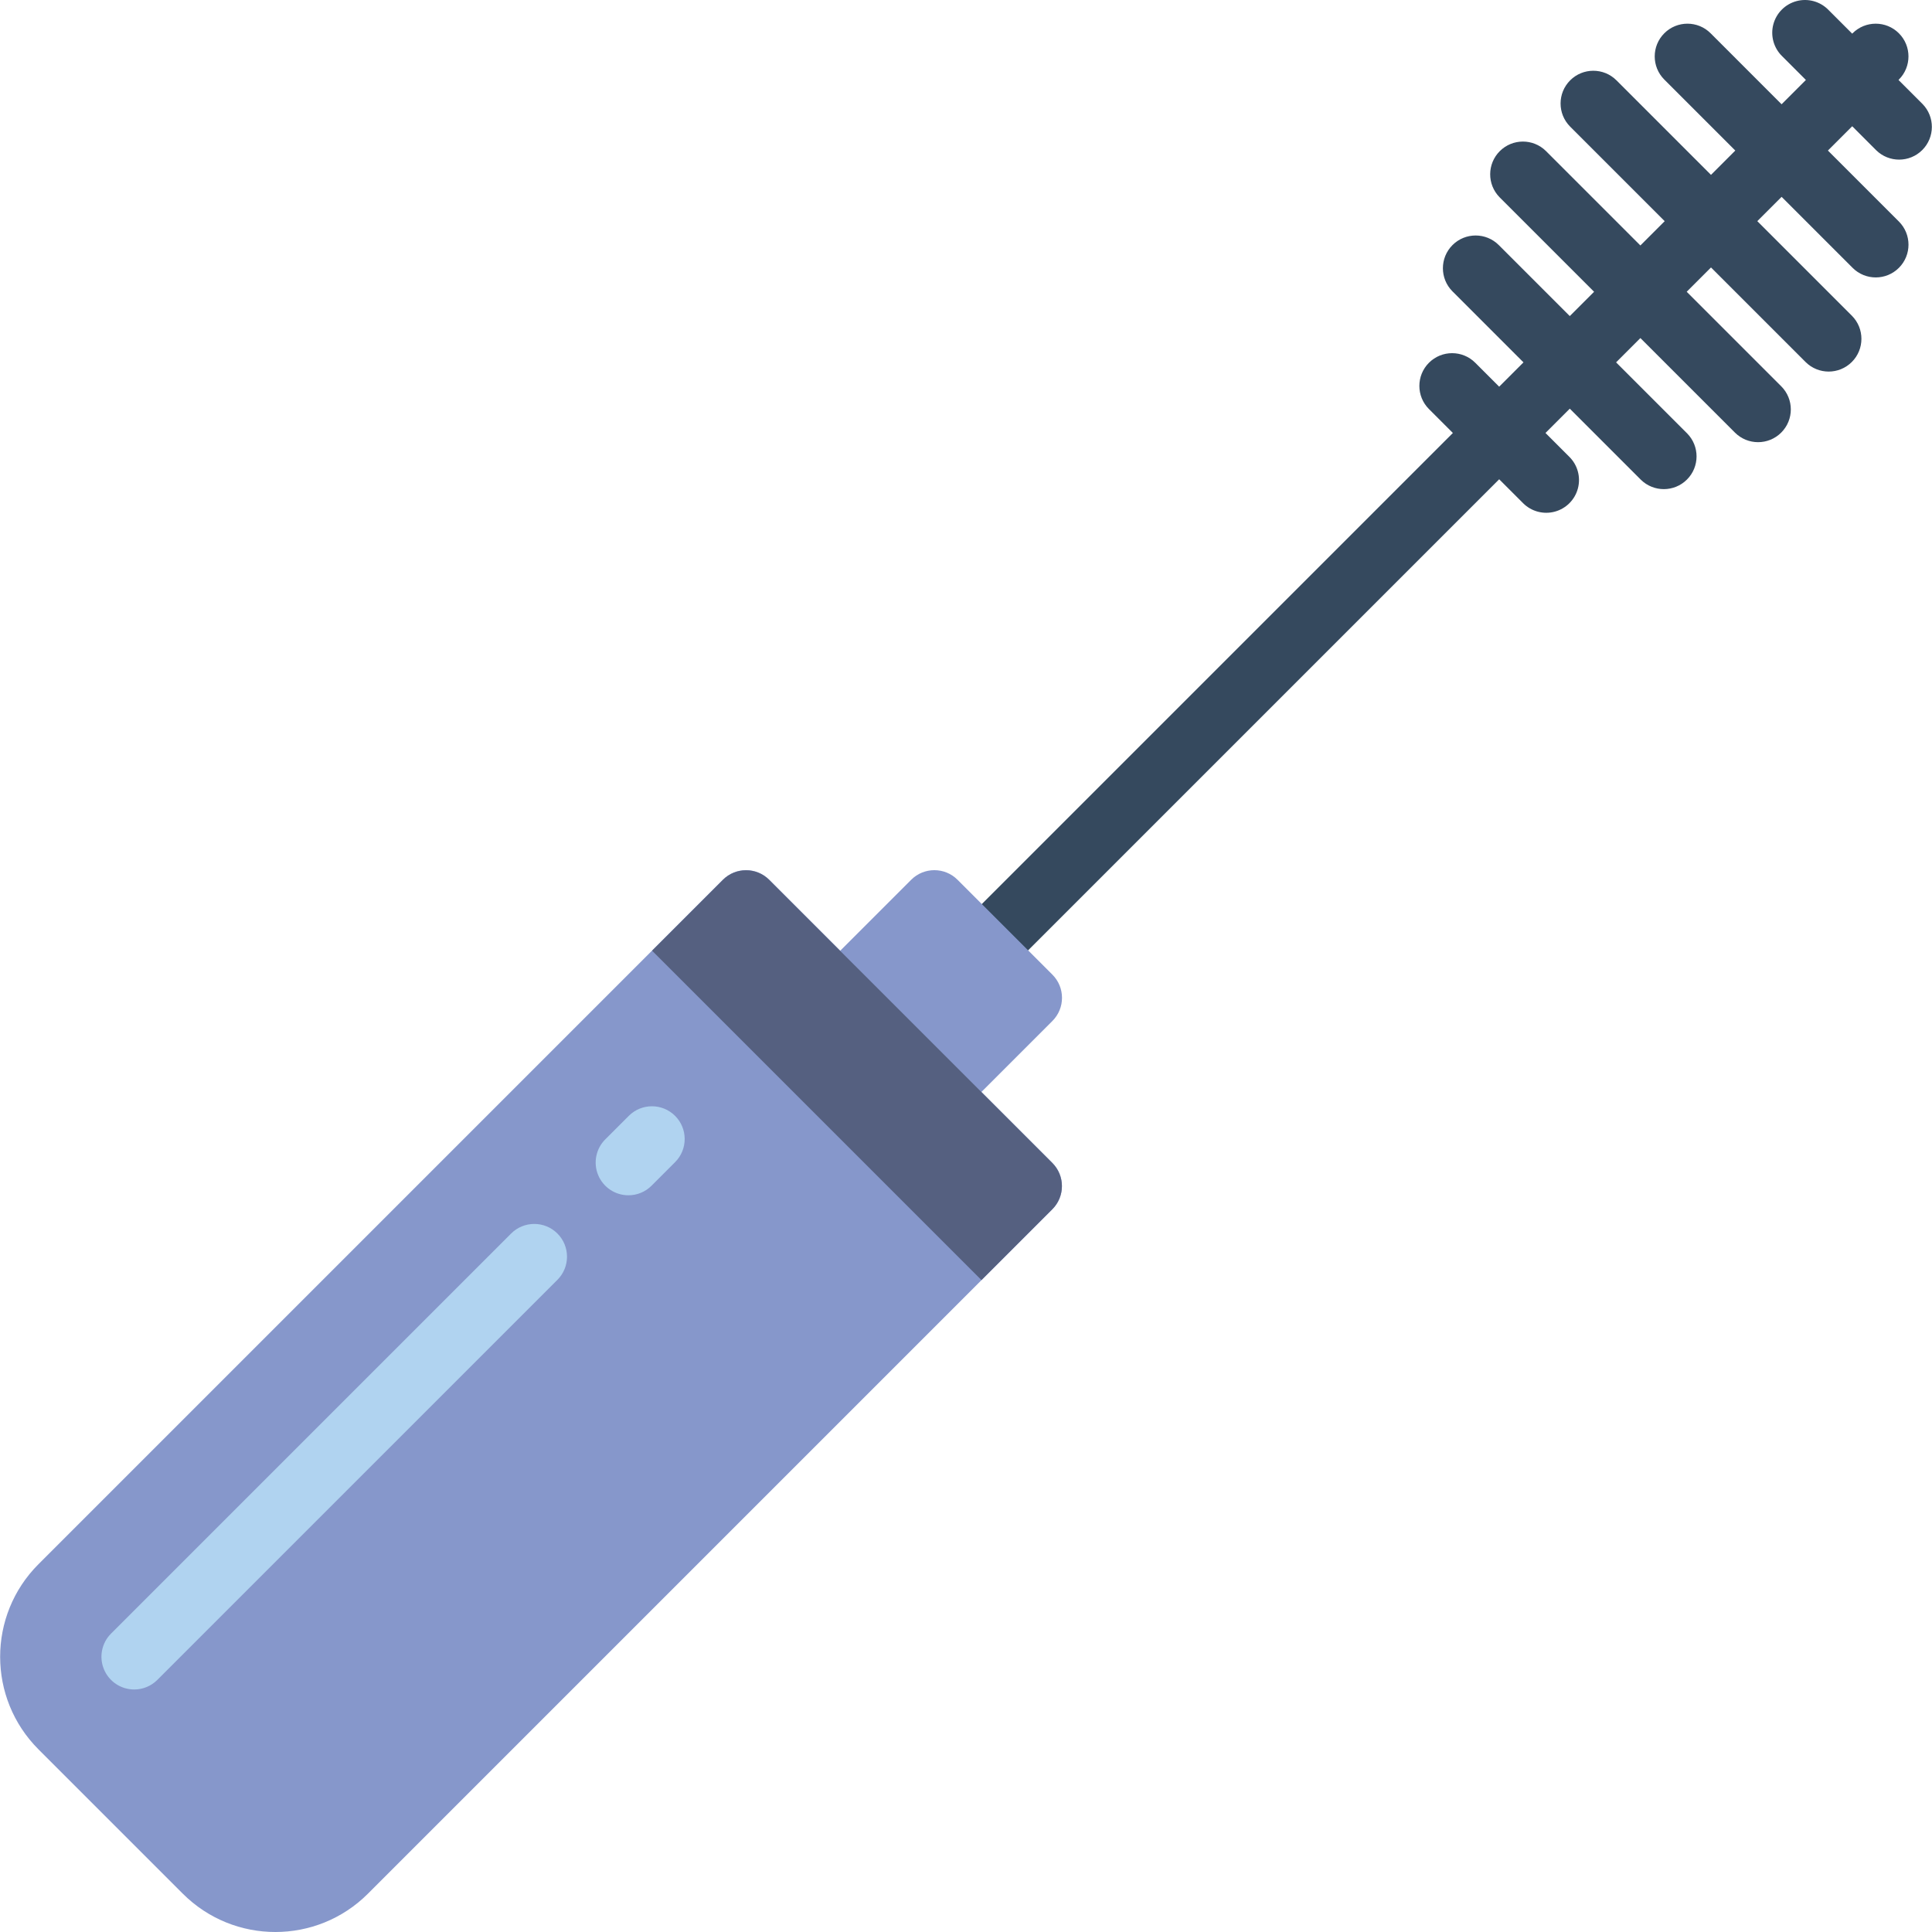 <?xml version="1.0" encoding="iso-8859-1"?>
<!-- Generator: Adobe Illustrator 19.0.0, SVG Export Plug-In . SVG Version: 6.00 Build 0)  -->
<svg version="1.1" id="Capa_1" xmlns="http://www.w3.org/2000/svg" xmlns:xlink="http://www.w3.org/1999/xlink" x="0px" y="0px"
	 viewBox="0 0 512.033 512.033" style="enable-background:new 0 0 512.033 512.033;" xml:space="preserve">
<g transform="translate(-2 -1)">
	<path style="fill:#35495E;" d="M499.223,40.801c3.395,3.352,8.859,3.335,12.232-0.039c3.373-3.374,3.391-8.838,0.038-12.232
		l-6.339-6.339l0.102-0.102c3.389-3.389,3.389-8.883,0-12.271c-3.389-3.389-8.883-3.389-12.271,0l-0.102,0.102l-6.339-6.339
		c-2.187-2.215-5.394-3.088-8.402-2.289s-5.358,3.149-6.158,6.158c-0.799,3.009,0.074,6.215,2.289,8.402l6.339,6.339l-6.441,6.441
		L455.358,9.817c-3.389-3.389-8.883-3.389-12.271,0c-3.389,3.389-3.389,8.883,0,12.271l18.814,18.814l-6.441,6.441l-25.051-25.051
		c-3.389-3.389-8.883-3.389-12.271,0c-3.389,3.389-3.389,8.883,0,12.271l25.051,25.051l-6.441,6.441l-25.051-25.051
		c-3.397-3.336-8.848-3.312-12.215,0.055c-3.367,3.367-3.392,8.818-0.055,12.215l25.051,25.051l-6.441,6.441l-18.814-18.814
		c-3.389-3.389-8.883-3.389-12.271,0c-3.389,3.389-3.388,8.883,0,12.271l18.814,18.814l-6.441,6.441l-6.339-6.339
		c-3.389-3.389-8.883-3.389-12.271,0c-3.389,3.389-3.389,8.883,0,12.271l6.339,6.339L204.172,298.627
		c-2.225,2.185-3.106,5.396-2.308,8.411c0.798,3.015,3.153,5.37,6.168,6.168c3.015,0.798,6.226-0.083,8.411-2.308l182.882-182.877
		l6.339,6.339c2.192,2.192,5.387,3.048,8.381,2.246c2.994-0.802,5.333-3.141,6.136-6.136s-0.054-6.189-2.246-8.381l-6.339-6.339
		l6.441-6.441l18.814,18.814c3.394,3.359,8.864,3.346,12.24-0.031c3.376-3.377,3.39-8.847,0.031-12.24l-18.814-18.814l6.441-6.441
		l25.051,25.051c3.389,3.389,8.883,3.389,12.271,0c3.389-3.389,3.389-8.883,0-12.271l-25.051-25.051l6.441-6.441l25.051,25.051
		c3.389,3.389,8.883,3.389,12.271,0c3.389-3.389,3.389-8.883,0-12.271l-25.051-25.051l6.441-6.441l18.814,18.814
		c3.389,3.389,8.883,3.389,12.271,0c3.389-3.389,3.389-8.883,0-12.271l-18.814-18.814l6.441-6.441L499.223,40.801z"/>
	<g>
		<path style="fill:#8697CB;" d="M205.863,234.158l75.05,75.05c3.389,3.389,3.389,8.884,0,12.273L99.526,502.867
			c-13.556,13.556-35.534,13.556-49.09,0l-38.232-38.232c-13.556-13.556-13.556-35.534,0-49.09L193.59,234.158
			C196.979,230.769,202.474,230.769,205.863,234.158z"/>
		<path style="fill:#8697CB;" d="M255.767,234.16l25.151,25.151c3.389,3.389,3.389,8.884,0,12.273l-33.183,33.183l-37.424-37.424
			l33.183-33.183C246.883,230.771,252.378,230.771,255.767,234.16z"/>
	</g>
	<g>
		<path style="fill:#B0D3F0;" d="M37.562,448.762c-3.509-0.001-6.673-2.115-8.016-5.357c-1.343-3.242-0.601-6.974,1.88-9.456
			l106.034-106.03c3.389-3.389,8.883-3.389,12.271,0c3.389,3.389,3.389,8.883,0,12.271L43.697,446.22
			C42.072,447.85,39.864,448.765,37.562,448.762z"/>
		<path style="fill:#B0D3F0;" d="M168.545,317.784c-3.509-0.001-6.673-2.115-8.016-5.357c-1.343-3.242-0.601-6.974,1.88-9.456
			l6.237-6.237c3.389-3.389,8.883-3.389,12.271,0c3.389,3.389,3.389,8.883,0,12.271l-6.237,6.237
			C173.055,316.872,170.847,317.787,168.545,317.784z"/>
	</g>
	<path style="fill:#556080;" d="M280.885,321.486l-18.77,18.77l-87.301-87.3l18.77-18.77c3.389-3.389,8.883-3.389,12.272,0
		l75.029,75.028c1.627,1.628,2.542,3.835,2.542,6.136C283.427,317.651,282.512,319.858,280.885,321.486z"/>
</g>
<g>
</g>
<g>
</g>
<g>
</g>
<g>
</g>
<g>
</g>
<g>
</g>
<g>
</g>
<g>
</g>
<g>
</g>
<g>
</g>
<g>
</g>
<g>
</g>
<g>
</g>
<g>
</g>
<g>
</g>
</svg>
